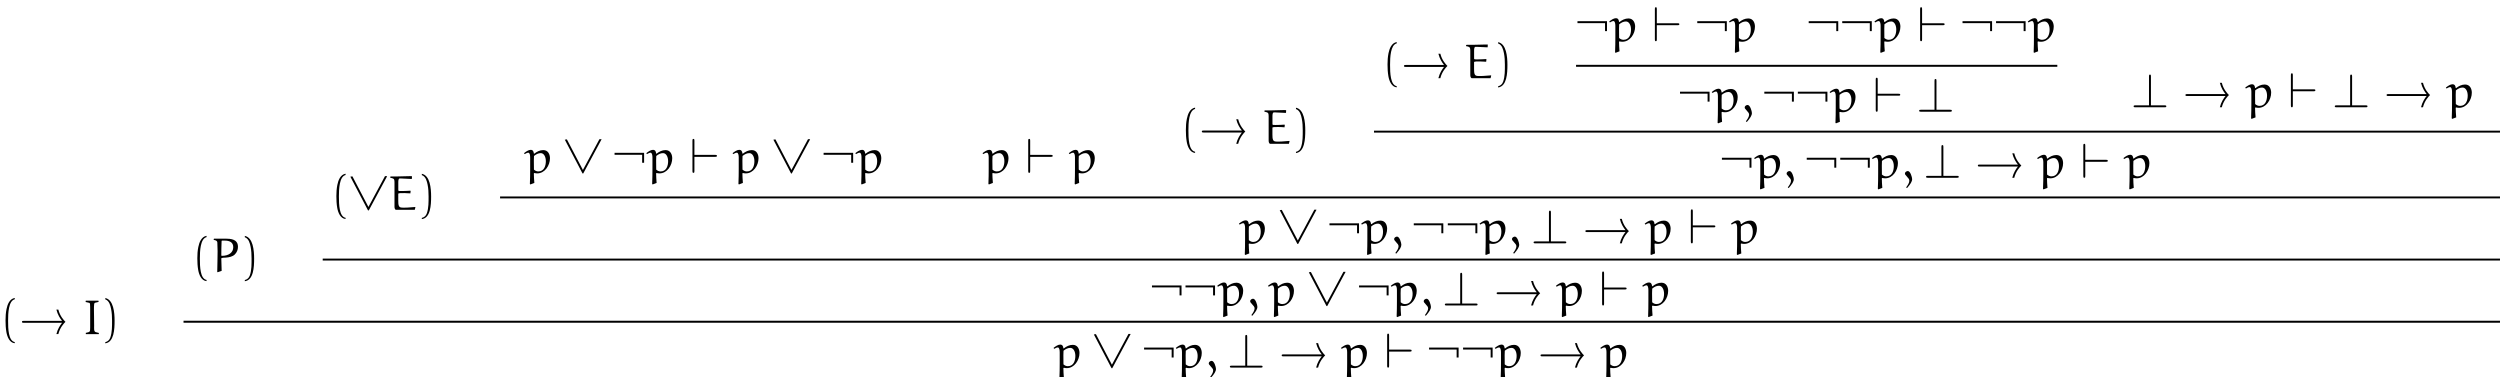 <?xml version="1.0" encoding="UTF-8"?>
<svg xmlns="http://www.w3.org/2000/svg" xmlns:xlink="http://www.w3.org/1999/xlink" width="507.06pt" height="76.46pt" viewBox="0 0 507.06 76.46" version="1.1">
<defs>
<clipPath id="clip1">
  <path d="M 278 26 L 507.059 26 L 507.059 27 L 278 27 Z M 278 26 "/>
</clipPath>
<clipPath id="clip2">
  <path d="M 101 39 L 507.059 39 L 507.059 41 L 101 41 Z M 101 39 "/>
</clipPath>
<clipPath id="clip3">
  <path d="M 65 52 L 507.059 52 L 507.059 53 L 65 53 Z M 65 52 "/>
</clipPath>
<clipPath id="clip4">
  <path d="M 37 65 L 507.059 65 L 507.059 66 L 37 66 Z M 37 65 "/>
</clipPath>
<clipPath id="clip5">
  <path d="M 213 69 L 219 69 L 219 76.461 L 213 76.461 Z M 213 69 "/>
</clipPath>
<clipPath id="clip6">
  <path d="M 238 69 L 244 69 L 244 76.461 L 238 76.461 Z M 238 69 "/>
</clipPath>
<clipPath id="clip7">
  <path d="M 245 73 L 247 73 L 247 76.461 L 245 76.461 Z M 245 73 "/>
</clipPath>
<clipPath id="clip8">
  <path d="M 271 69 L 278 69 L 278 76.461 L 271 76.461 Z M 271 69 "/>
</clipPath>
<clipPath id="clip9">
  <path d="M 303 69 L 309 69 L 309 76.461 L 303 76.461 Z M 303 69 "/>
</clipPath>
<clipPath id="clip10">
  <path d="M 324 69 L 330 69 L 330 76.461 L 324 76.461 Z M 324 69 "/>
</clipPath>
</defs>
<g id="surface1">
<path style=" stroke:none;fill-rule:nonzero;fill:rgb(0%,0%,0%);fill-opacity:1;" d="M 2.992 69.379 C 1.711 69.129 1.641 66.715 1.641 65.039 C 1.641 63.539 1.727 61.016 2.992 60.699 L 2.992 60.43 C 1.957 60.609 1.508 61.738 1.32 62.695 C 1.172 63.438 1.121 64.215 1.121 64.98 C 1.121 65.785 1.164 66.59 1.301 67.383 C 1.469 68.324 1.945 69.527 2.992 69.617 L 2.992 69.379 "/>
<path style=" stroke:none;fill-rule:nonzero;fill:rgb(0%,0%,0%);fill-opacity:1;" d="M 12.582 65.477 C 12.215 65.934 11.688 66.715 11.438 67.762 L 11.836 67.762 C 12.145 66.457 12.98 65.555 13.277 65.277 C 12.961 64.98 12.145 64.086 11.836 62.793 L 11.438 62.793 C 11.688 63.824 12.203 64.613 12.582 65.078 L 4.805 65.078 C 4.625 65.078 4.457 65.078 4.457 65.277 C 4.457 65.477 4.633 65.477 4.805 65.477 L 12.582 65.477 "/>
<path style=" stroke:none;fill-rule:nonzero;fill:rgb(0%,0%,0%);fill-opacity:1;" d="M 20.039 67.77 L 20.055 67.531 C 20.047 67.531 19.621 67.422 19.41 67.363 C 18.992 67.254 19.102 66.508 19.094 66.082 C 19.082 65.477 19.074 64.859 19.074 64.195 C 19.074 63.418 19.016 62.238 19.102 61.652 C 19.113 61.531 19.191 61.422 19.32 61.395 L 19.988 61.242 L 19.988 61.035 L 19.93 60.977 L 17.445 60.977 L 17.375 61.035 L 17.375 61.254 C 18.168 61.434 18.238 61.383 18.258 61.68 C 18.289 62.059 18.289 62.434 18.289 62.824 L 18.289 66.43 C 18.25 67.254 18.379 67.324 17.406 67.512 L 17.406 67.77 L 20.039 67.77 "/>
<path style=" stroke:none;fill-rule:nonzero;fill:rgb(0%,0%,0%);fill-opacity:1;" d="M 21.355 60.715 C 22.16 61.004 22.387 61.938 22.535 62.684 C 22.688 63.449 22.727 64.242 22.727 65.02 C 22.727 66.152 22.746 67.363 22.387 68.426 C 22.188 69.02 21.812 69.281 21.355 69.398 L 21.355 69.637 C 23.133 69.41 23.242 66.758 23.242 65.059 C 23.242 63.398 23.031 60.797 21.355 60.449 L 21.355 60.715 "/>
<path style=" stroke:none;fill-rule:nonzero;fill:rgb(0%,0%,0%);fill-opacity:1;" d="M 41.891 56.777 C 40.609 56.531 40.539 54.117 40.539 52.438 C 40.539 50.938 40.629 48.414 41.891 48.098 L 41.891 47.828 C 40.855 48.008 40.41 49.141 40.223 50.094 C 40.07 50.84 40.023 51.613 40.023 52.379 C 40.023 53.184 40.062 53.988 40.203 54.781 C 40.371 55.727 40.848 56.93 41.891 57.02 L 41.891 56.777 "/>
<path style=" stroke:none;fill-rule:nonzero;fill:rgb(0%,0%,0%);fill-opacity:1;" d="M 45.59 48.801 C 46.504 48.801 47.309 49.102 47.309 50.133 C 47.309 51.238 46.375 51.891 44.996 51.891 C 44.957 51.891 44.887 51.863 44.887 51.773 C 44.887 50.91 44.906 49.785 44.945 48.91 C 44.945 48.863 44.965 48.801 45.035 48.801 Z M 44.957 54.941 C 44.945 53.938 44.887 52.688 44.887 52.438 C 44.887 52.25 45.531 52.27 45.82 52.25 C 46.465 52.199 47.191 52.051 47.629 51.605 C 48.047 51.188 48.266 50.641 48.266 50.055 C 48.266 49 47.598 48.414 45.969 48.414 L 43.414 48.414 L 43.348 48.484 L 43.348 48.664 C 43.723 48.715 44.051 48.801 44.082 49.199 C 44.109 49.785 44.133 50.371 44.133 50.957 C 44.133 52.359 44.082 53.762 44.062 55.152 L 44.133 55.219 L 44.957 54.941 "/>
<path style=" stroke:none;fill-rule:nonzero;fill:rgb(0%,0%,0%);fill-opacity:1;" d="M 49.656 48.117 C 50.461 48.406 50.688 49.34 50.836 50.082 C 50.984 50.848 51.023 51.645 51.023 52.418 C 51.023 53.551 51.047 54.762 50.688 55.824 C 50.488 56.422 50.109 56.68 49.656 56.801 L 49.656 57.039 C 51.434 56.809 51.543 54.156 51.543 52.457 C 51.543 50.801 51.332 48.195 49.656 47.848 L 49.656 48.117 "/>
<path style=" stroke:none;fill-rule:nonzero;fill:rgb(0%,0%,0%);fill-opacity:1;" d="M 70.09 44.18 C 68.809 43.93 68.738 41.516 68.738 39.84 C 68.738 38.34 68.828 35.816 70.09 35.496 L 70.09 35.23 C 69.055 35.41 68.609 36.539 68.422 37.496 C 68.273 38.238 68.223 39.012 68.223 39.777 C 68.223 40.582 68.262 41.387 68.402 42.184 C 68.57 43.125 69.047 44.328 70.09 44.418 L 70.09 44.18 "/>
<path style=" stroke:none;fill-rule:nonzero;fill:rgb(0%,0%,0%);fill-opacity:1;" d="M 78.508 35.766 L 78.469 35.727 L 78.082 35.727 L 74.727 41.973 L 71.477 35.766 L 71.059 35.836 L 74.645 42.68 L 74.797 42.68 L 78.508 35.766 "/>
<path style=" stroke:none;fill-rule:nonzero;fill:rgb(0%,0%,0%);fill-opacity:1;" d="M 83.23 39.223 L 83.289 38.746 L 83.23 38.676 C 82.703 38.715 81.969 38.746 81.441 38.746 C 81.074 38.746 80.785 38.777 80.785 38.605 L 80.785 36.957 C 80.785 36.609 80.828 36.242 81.023 36.203 L 81.422 36.203 C 81.492 36.203 82.812 36.262 83.5 36.301 L 83.539 36.23 L 83.559 35.734 C 83.43 35.727 83.281 35.727 83.102 35.727 C 82.395 35.734 81.391 35.785 80.695 35.785 L 79.227 35.793 L 79.156 35.863 L 79.168 36.062 C 79.633 36.133 79.863 36.254 79.922 36.383 C 80.012 36.582 80.012 36.879 80.012 37.016 L 80.012 41.902 C 80.012 42.172 80.07 42.449 80.27 42.559 L 84.125 42.559 L 84.254 42.035 L 84.203 41.984 C 82.574 42.121 82.344 42.121 81.879 42.121 C 81.273 42.121 81.062 42.062 80.926 41.805 C 80.785 41.559 80.777 41.07 80.777 40.691 L 80.777 39.312 C 80.777 39.133 81.48 39.164 82.059 39.164 C 82.445 39.164 82.844 39.191 83.23 39.223 "/>
<path style=" stroke:none;fill-rule:nonzero;fill:rgb(0%,0%,0%);fill-opacity:1;" d="M 85.555 35.516 C 86.359 35.805 86.586 36.738 86.734 37.484 C 86.887 38.25 86.926 39.043 86.926 39.816 C 86.926 40.949 86.945 42.164 86.586 43.227 C 86.391 43.82 86.012 44.082 85.555 44.199 L 85.555 44.438 C 87.332 44.207 87.441 41.559 87.441 39.859 C 87.441 38.199 87.234 35.598 85.555 35.25 L 85.555 35.516 "/>
<path style=" stroke:none;fill-rule:nonzero;fill:rgb(0%,0%,0%);fill-opacity:1;" d="M 108.379 37.105 C 108.316 36.59 108.289 35.625 108.277 35.168 L 108.379 35.09 C 108.566 35.141 108.766 35.168 108.965 35.168 C 110.504 35.168 111.547 33.559 111.547 32.098 C 111.547 31.355 111.199 30.441 110.184 30.441 C 109.5 30.441 108.895 30.75 108.355 31.176 L 108.277 31.137 C 108.238 30.699 108.078 30.391 107.633 30.391 C 107.195 30.391 106.68 30.75 106.281 31.066 L 106.422 31.254 C 106.656 31.117 106.938 30.969 107.145 30.969 C 107.445 30.969 107.531 31.484 107.531 31.93 L 107.531 34.125 C 107.531 34.691 107.523 36.73 107.473 37.305 L 107.57 37.414 Z M 108.297 34.402 C 108.297 34.395 108.277 33.371 108.277 32.559 C 108.277 32.449 108.309 31.691 108.309 31.633 C 108.773 31.266 109.18 31.059 109.688 31.059 C 110.324 31.059 110.711 31.82 110.711 32.688 C 110.711 33.629 110.371 34.773 109.172 34.773 C 108.844 34.773 108.535 34.621 108.297 34.402 "/>
<path style=" stroke:none;fill-rule:nonzero;fill:rgb(0%,0%,0%);fill-opacity:1;" d="M 122.008 28.266 L 121.969 28.227 L 121.582 28.227 L 118.227 34.473 L 114.977 28.266 L 114.559 28.336 L 118.145 35.18 L 118.297 35.18 L 122.008 28.266 "/>
<path style=" stroke:none;fill-rule:nonzero;fill:rgb(0%,0%,0%);fill-opacity:1;" d="M 130.641 30.996 L 124.648 30.996 L 124.648 31.395 L 130.242 31.395 L 130.242 33.012 L 130.641 33.012 L 130.641 30.996 "/>
<path style=" stroke:none;fill-rule:nonzero;fill:rgb(0%,0%,0%);fill-opacity:1;" d="M 133.176 37.105 C 133.117 36.59 133.09 35.625 133.078 35.168 L 133.176 35.09 C 133.367 35.141 133.562 35.168 133.762 35.168 C 135.305 35.168 136.344 33.559 136.344 32.098 C 136.344 31.355 135.996 30.441 134.984 30.441 C 134.301 30.441 133.695 30.75 133.156 31.176 L 133.078 31.137 C 133.039 30.699 132.879 30.391 132.43 30.391 C 131.996 30.391 131.477 30.75 131.082 31.066 L 131.219 31.254 C 131.457 31.117 131.734 30.969 131.945 30.969 C 132.242 30.969 132.332 31.484 132.332 31.93 L 132.332 34.125 C 132.332 34.691 132.32 36.73 132.273 37.305 L 132.371 37.414 Z M 133.098 34.402 C 133.098 34.395 133.078 33.371 133.078 32.559 C 133.078 32.449 133.109 31.691 133.109 31.633 C 133.574 31.266 133.98 31.059 134.488 31.059 C 135.121 31.059 135.512 31.82 135.512 32.688 C 135.512 33.629 135.172 34.773 133.973 34.773 C 133.645 34.773 133.336 34.621 133.098 34.402 "/>
<path style=" stroke:none;fill-rule:nonzero;fill:rgb(0%,0%,0%);fill-opacity:1;" d="M 145.066 31.812 C 145.234 31.812 145.414 31.812 145.414 31.613 C 145.414 31.414 145.234 31.414 145.066 31.414 L 140.844 31.414 L 140.844 28.523 C 140.844 28.344 140.844 28.168 140.645 28.168 C 140.445 28.168 140.445 28.375 140.445 28.523 L 140.445 34.703 C 140.445 34.852 140.445 35.059 140.645 35.059 C 140.844 35.059 140.844 34.883 140.844 34.703 L 140.844 31.812 L 145.066 31.812 "/>
<path style=" stroke:none;fill-rule:nonzero;fill:rgb(0%,0%,0%);fill-opacity:1;" d="M 150.676 37.105 C 150.617 36.59 150.59 35.625 150.578 35.168 L 150.676 35.09 C 150.867 35.141 151.062 35.168 151.262 35.168 C 152.805 35.168 153.844 33.559 153.844 32.098 C 153.844 31.355 153.496 30.441 152.484 30.441 C 151.801 30.441 151.195 30.75 150.656 31.176 L 150.578 31.137 C 150.539 30.699 150.379 30.391 149.93 30.391 C 149.496 30.391 148.977 30.75 148.582 31.066 L 148.719 31.254 C 148.957 31.117 149.234 30.969 149.445 30.969 C 149.742 30.969 149.832 31.484 149.832 31.93 L 149.832 34.125 C 149.832 34.691 149.82 36.73 149.773 37.305 L 149.871 37.414 Z M 150.598 34.402 C 150.598 34.395 150.578 33.371 150.578 32.559 C 150.578 32.449 150.609 31.691 150.609 31.633 C 151.074 31.266 151.48 31.059 151.988 31.059 C 152.621 31.059 153.012 31.82 153.012 32.688 C 153.012 33.629 152.672 34.773 151.473 34.773 C 151.145 34.773 150.836 34.621 150.598 34.402 "/>
<path style=" stroke:none;fill-rule:nonzero;fill:rgb(0%,0%,0%);fill-opacity:1;" d="M 164.309 28.266 L 164.27 28.227 L 163.883 28.227 L 160.523 34.473 L 157.277 28.266 L 156.859 28.336 L 160.445 35.18 L 160.594 35.18 L 164.309 28.266 "/>
<path style=" stroke:none;fill-rule:nonzero;fill:rgb(0%,0%,0%);fill-opacity:1;" d="M 173.039 30.996 L 167.047 30.996 L 167.047 31.395 L 172.641 31.395 L 172.641 33.012 L 173.039 33.012 L 173.039 30.996 "/>
<path style=" stroke:none;fill-rule:nonzero;fill:rgb(0%,0%,0%);fill-opacity:1;" d="M 175.578 37.105 C 175.516 36.59 175.488 35.625 175.477 35.168 L 175.578 35.09 C 175.766 35.141 175.965 35.168 176.164 35.168 C 177.703 35.168 178.746 33.559 178.746 32.098 C 178.746 31.355 178.398 30.441 177.383 30.441 C 176.699 30.441 176.094 30.75 175.555 31.176 L 175.477 31.137 C 175.438 30.699 175.277 30.391 174.832 30.391 C 174.395 30.391 173.879 30.75 173.48 31.066 L 173.621 31.254 C 173.859 31.117 174.137 30.969 174.344 30.969 C 174.645 30.969 174.734 31.484 174.734 31.93 L 174.734 34.125 C 174.734 34.691 174.723 36.73 174.672 37.305 L 174.773 37.414 Z M 175.496 34.402 C 175.496 34.395 175.477 33.371 175.477 32.559 C 175.477 32.449 175.508 31.691 175.508 31.633 C 175.973 31.266 176.383 31.059 176.887 31.059 C 177.523 31.059 177.91 31.82 177.91 32.688 C 177.91 33.629 177.574 34.773 176.371 34.773 C 176.043 34.773 175.734 34.621 175.496 34.402 "/>
<path style=" stroke:none;fill-rule:nonzero;fill:rgb(0%,0%,0%);fill-opacity:1;" d="M 201.379 37.105 C 201.316 36.59 201.289 35.625 201.277 35.168 L 201.379 35.09 C 201.566 35.141 201.766 35.168 201.965 35.168 C 203.504 35.168 204.547 33.559 204.547 32.098 C 204.547 31.355 204.199 30.441 203.184 30.441 C 202.5 30.441 201.895 30.75 201.355 31.176 L 201.277 31.137 C 201.238 30.699 201.078 30.391 200.633 30.391 C 200.195 30.391 199.68 30.75 199.281 31.066 L 199.422 31.254 C 199.656 31.117 199.938 30.969 200.145 30.969 C 200.445 30.969 200.531 31.484 200.531 31.93 L 200.531 34.125 C 200.531 34.691 200.523 36.73 200.473 37.305 L 200.57 37.414 Z M 201.297 34.402 C 201.297 34.395 201.277 33.371 201.277 32.559 C 201.277 32.449 201.309 31.691 201.309 31.633 C 201.773 31.266 202.18 31.059 202.688 31.059 C 203.324 31.059 203.711 31.82 203.711 32.688 C 203.711 33.629 203.371 34.773 202.172 34.773 C 201.844 34.773 201.535 34.621 201.297 34.402 "/>
<path style=" stroke:none;fill-rule:nonzero;fill:rgb(0%,0%,0%);fill-opacity:1;" d="M 213.164 31.812 C 213.336 31.812 213.512 31.812 213.512 31.613 C 213.512 31.414 213.336 31.414 213.164 31.414 L 208.945 31.414 L 208.945 28.523 C 208.945 28.344 208.945 28.168 208.746 28.168 C 208.547 28.168 208.547 28.375 208.547 28.523 L 208.547 34.703 C 208.547 34.852 208.547 35.059 208.746 35.059 C 208.945 35.059 208.945 34.883 208.945 34.703 L 208.945 31.812 L 213.164 31.812 "/>
<path style=" stroke:none;fill-rule:nonzero;fill:rgb(0%,0%,0%);fill-opacity:1;" d="M 218.879 37.105 C 218.816 36.59 218.789 35.625 218.777 35.168 L 218.879 35.09 C 219.066 35.141 219.266 35.168 219.465 35.168 C 221.004 35.168 222.047 33.559 222.047 32.098 C 222.047 31.355 221.699 30.441 220.684 30.441 C 220 30.441 219.395 30.75 218.855 31.176 L 218.777 31.137 C 218.738 30.699 218.578 30.391 218.133 30.391 C 217.695 30.391 217.18 30.75 216.781 31.066 L 216.922 31.254 C 217.156 31.117 217.438 30.969 217.645 30.969 C 217.945 30.969 218.031 31.484 218.031 31.93 L 218.031 34.125 C 218.031 34.691 218.023 36.73 217.973 37.305 L 218.07 37.414 Z M 218.797 34.402 C 218.797 34.395 218.777 33.371 218.777 32.559 C 218.777 32.449 218.809 31.691 218.809 31.633 C 219.273 31.266 219.68 31.059 220.188 31.059 C 220.824 31.059 221.211 31.82 221.211 32.688 C 221.211 33.629 220.871 34.773 219.672 34.773 C 219.344 34.773 219.035 34.621 218.797 34.402 "/>
<path style=" stroke:none;fill-rule:nonzero;fill:rgb(0%,0%,0%);fill-opacity:1;" d="M 242.391 30.777 C 241.109 30.531 241.039 28.117 241.039 26.438 C 241.039 24.938 241.129 22.414 242.391 22.098 L 242.391 21.828 C 241.355 22.008 240.91 23.141 240.723 24.094 C 240.57 24.84 240.523 25.613 240.523 26.379 C 240.523 27.184 240.562 27.988 240.703 28.781 C 240.871 29.727 241.348 30.93 242.391 31.02 L 242.391 30.777 "/>
<path style=" stroke:none;fill-rule:nonzero;fill:rgb(0%,0%,0%);fill-opacity:1;" d="M 251.883 26.875 C 251.516 27.332 250.988 28.117 250.738 29.16 L 251.137 29.16 C 251.445 27.859 252.281 26.957 252.578 26.676 C 252.258 26.379 251.445 25.484 251.137 24.191 L 250.738 24.191 C 250.988 25.227 251.504 26.012 251.883 26.477 L 244.105 26.477 C 243.926 26.477 243.758 26.477 243.758 26.676 C 243.758 26.875 243.934 26.875 244.105 26.875 L 251.883 26.875 "/>
<path style=" stroke:none;fill-rule:nonzero;fill:rgb(0%,0%,0%);fill-opacity:1;" d="M 260.531 25.824 L 260.59 25.348 L 260.531 25.277 C 260.004 25.316 259.27 25.348 258.742 25.348 C 258.371 25.348 258.086 25.375 258.086 25.207 L 258.086 23.559 C 258.086 23.211 258.129 22.844 258.324 22.801 L 258.723 22.801 C 258.789 22.801 260.113 22.863 260.797 22.902 L 260.84 22.832 L 260.859 22.336 C 260.727 22.324 260.578 22.324 260.398 22.324 C 259.695 22.336 258.691 22.387 257.996 22.387 L 256.527 22.395 L 256.457 22.465 L 256.469 22.664 C 256.934 22.734 257.164 22.852 257.223 22.98 C 257.312 23.18 257.312 23.477 257.312 23.617 L 257.312 28.504 C 257.312 28.773 257.371 29.051 257.57 29.16 L 261.422 29.16 L 261.555 28.633 L 261.504 28.582 C 259.871 28.723 259.645 28.723 259.18 28.723 C 258.574 28.723 258.363 28.664 258.227 28.406 C 258.086 28.156 258.078 27.668 258.078 27.293 L 258.078 25.91 C 258.078 25.734 258.781 25.762 259.359 25.762 C 259.746 25.762 260.141 25.793 260.531 25.824 "/>
<path style=" stroke:none;fill-rule:nonzero;fill:rgb(0%,0%,0%);fill-opacity:1;" d="M 262.855 22.117 C 263.66 22.406 263.887 23.34 264.035 24.082 C 264.188 24.848 264.227 25.645 264.227 26.418 C 264.227 27.551 264.246 28.762 263.887 29.824 C 263.688 30.422 263.312 30.68 262.855 30.801 L 262.855 31.039 C 264.633 30.809 264.742 28.156 264.742 26.457 C 264.742 24.801 264.531 22.195 262.855 21.848 L 262.855 22.117 "/>
<path style=" stroke:none;fill-rule:nonzero;fill:rgb(0%,0%,0%);fill-opacity:1;" d="M 283.289 17.48 C 282.008 17.23 281.938 14.816 281.938 13.137 C 281.938 11.637 282.027 9.113 283.289 8.797 L 283.289 8.527 C 282.258 8.707 281.809 9.84 281.621 10.793 C 281.473 11.539 281.422 12.312 281.422 13.078 C 281.422 13.883 281.465 14.688 281.602 15.48 C 281.77 16.426 282.246 17.629 283.289 17.719 L 283.289 17.48 "/>
<path style=" stroke:none;fill-rule:nonzero;fill:rgb(0%,0%,0%);fill-opacity:1;" d="M 292.883 13.574 C 292.516 14.031 291.988 14.816 291.738 15.859 L 292.137 15.859 C 292.445 14.559 293.281 13.656 293.578 13.379 C 293.258 13.078 292.445 12.184 292.137 10.895 L 291.738 10.895 C 291.988 11.926 292.504 12.711 292.883 13.176 L 285.105 13.176 C 284.926 13.176 284.758 13.176 284.758 13.379 C 284.758 13.574 284.934 13.574 285.105 13.574 L 292.883 13.574 "/>
<path style=" stroke:none;fill-rule:nonzero;fill:rgb(0%,0%,0%);fill-opacity:1;" d="M 301.43 12.523 L 301.488 12.047 L 301.43 11.977 C 300.902 12.016 300.168 12.047 299.641 12.047 C 299.273 12.047 298.984 12.074 298.984 11.906 L 298.984 10.258 C 298.984 9.91 299.027 9.543 299.227 9.504 L 299.621 9.504 C 299.691 9.504 301.012 9.562 301.699 9.602 L 301.738 9.531 L 301.758 9.035 C 301.629 9.027 301.48 9.027 301.301 9.027 C 300.594 9.035 299.594 9.086 298.898 9.086 L 297.426 9.094 L 297.355 9.164 L 297.367 9.363 C 297.836 9.434 298.062 9.551 298.121 9.684 C 298.211 9.879 298.211 10.176 298.211 10.316 L 298.211 15.203 C 298.211 15.473 298.27 15.75 298.469 15.859 L 302.324 15.859 L 302.453 15.332 L 302.402 15.285 C 300.773 15.422 300.547 15.422 300.078 15.422 C 299.473 15.422 299.266 15.363 299.125 15.105 C 298.984 14.855 298.977 14.371 298.977 13.992 L 298.977 12.613 C 298.977 12.434 299.68 12.465 300.258 12.465 C 300.645 12.465 301.043 12.492 301.43 12.523 "/>
<path style=" stroke:none;fill-rule:nonzero;fill:rgb(0%,0%,0%);fill-opacity:1;" d="M 303.855 8.816 C 304.66 9.105 304.887 10.039 305.035 10.785 C 305.188 11.551 305.227 12.344 305.227 13.117 C 305.227 14.25 305.246 15.465 304.887 16.527 C 304.688 17.121 304.312 17.379 303.855 17.5 L 303.855 17.738 C 305.633 17.508 305.742 14.855 305.742 13.16 C 305.742 11.5 305.531 8.895 303.855 8.551 L 303.855 8.816 "/>
<path style=" stroke:none;fill-rule:nonzero;fill:rgb(0%,0%,0%);fill-opacity:1;" d="M 325.938 4.297 L 319.949 4.297 L 319.949 4.695 L 325.539 4.695 L 325.539 6.312 L 325.938 6.312 L 325.938 4.297 "/>
<path style=" stroke:none;fill-rule:nonzero;fill:rgb(0%,0%,0%);fill-opacity:1;" d="M 328.477 10.406 C 328.418 9.891 328.387 8.926 328.379 8.469 L 328.477 8.391 C 328.664 8.441 328.863 8.469 329.062 8.469 C 330.602 8.469 331.645 6.859 331.645 5.398 C 331.645 4.656 331.297 3.742 330.285 3.742 C 329.602 3.742 328.992 4.051 328.457 4.477 L 328.379 4.438 C 328.34 4 328.18 3.691 327.73 3.691 C 327.297 3.691 326.777 4.051 326.383 4.367 L 326.52 4.555 C 326.758 4.418 327.035 4.27 327.246 4.27 C 327.543 4.27 327.633 4.785 327.633 5.23 L 327.633 7.426 C 327.633 7.992 327.621 10.027 327.574 10.605 L 327.672 10.715 Z M 328.398 7.703 C 328.398 7.695 328.379 6.672 328.379 5.855 C 328.379 5.746 328.406 4.992 328.406 4.934 C 328.871 4.566 329.281 4.355 329.789 4.355 C 330.422 4.355 330.812 5.121 330.812 5.988 C 330.812 6.93 330.473 8.074 329.273 8.074 C 328.945 8.074 328.637 7.922 328.398 7.703 "/>
<path style=" stroke:none;fill-rule:nonzero;fill:rgb(0%,0%,0%);fill-opacity:1;" d="M 340.266 5.113 C 340.434 5.113 340.613 5.113 340.613 4.914 C 340.613 4.715 340.434 4.715 340.266 4.715 L 336.043 4.715 L 336.043 1.824 C 336.043 1.645 336.043 1.465 335.844 1.465 C 335.648 1.465 335.648 1.676 335.648 1.824 L 335.648 8.004 C 335.648 8.152 335.648 8.359 335.844 8.359 C 336.043 8.359 336.043 8.184 336.043 8.004 L 336.043 5.113 L 340.266 5.113 "/>
<path style=" stroke:none;fill-rule:nonzero;fill:rgb(0%,0%,0%);fill-opacity:1;" d="M 350.238 4.297 L 344.246 4.297 L 344.246 4.695 L 349.84 4.695 L 349.84 6.312 L 350.238 6.312 L 350.238 4.297 "/>
<path style=" stroke:none;fill-rule:nonzero;fill:rgb(0%,0%,0%);fill-opacity:1;" d="M 352.777 10.406 C 352.719 9.891 352.688 8.926 352.68 8.469 L 352.777 8.391 C 352.965 8.441 353.164 8.469 353.363 8.469 C 354.902 8.469 355.945 6.859 355.945 5.398 C 355.945 4.656 355.598 3.742 354.586 3.742 C 353.898 3.742 353.293 4.051 352.758 4.477 L 352.68 4.438 C 352.637 4 352.477 3.691 352.031 3.691 C 351.594 3.691 351.078 4.051 350.68 4.367 L 350.82 4.555 C 351.059 4.418 351.336 4.27 351.547 4.27 C 351.844 4.27 351.934 4.785 351.934 5.23 L 351.934 7.426 C 351.934 7.992 351.922 10.027 351.871 10.605 L 351.973 10.715 Z M 352.695 7.703 C 352.695 7.695 352.68 6.672 352.68 5.855 C 352.68 5.746 352.707 4.992 352.707 4.934 C 353.172 4.566 353.582 4.355 354.09 4.355 C 354.723 4.355 355.109 5.121 355.109 5.988 C 355.109 6.93 354.773 8.074 353.57 8.074 C 353.242 8.074 352.938 7.922 352.695 7.703 "/>
<path style=" stroke:none;fill-rule:nonzero;fill:rgb(0%,0%,0%);fill-opacity:1;" d="M 372.84 4.297 L 366.848 4.297 L 366.848 4.695 L 372.441 4.695 L 372.441 6.312 L 372.84 6.312 L 372.84 4.297 "/>
<path style=" stroke:none;fill-rule:nonzero;fill:rgb(0%,0%,0%);fill-opacity:1;" d="M 379.641 4.297 L 373.648 4.297 L 373.648 4.695 L 379.242 4.695 L 379.242 6.312 L 379.641 6.312 L 379.641 4.297 "/>
<path style=" stroke:none;fill-rule:nonzero;fill:rgb(0%,0%,0%);fill-opacity:1;" d="M 382.277 10.406 C 382.219 9.891 382.188 8.926 382.18 8.469 L 382.277 8.391 C 382.465 8.441 382.664 8.469 382.863 8.469 C 384.402 8.469 385.445 6.859 385.445 5.398 C 385.445 4.656 385.098 3.742 384.086 3.742 C 383.398 3.742 382.793 4.051 382.258 4.477 L 382.18 4.438 C 382.137 4 381.977 3.691 381.531 3.691 C 381.094 3.691 380.578 4.051 380.18 4.367 L 380.32 4.555 C 380.559 4.418 380.836 4.27 381.047 4.27 C 381.344 4.27 381.434 4.785 381.434 5.23 L 381.434 7.426 C 381.434 7.992 381.422 10.027 381.371 10.605 L 381.473 10.715 Z M 382.195 7.703 C 382.195 7.695 382.18 6.672 382.18 5.855 C 382.18 5.746 382.207 4.992 382.207 4.934 C 382.672 4.566 383.082 4.355 383.59 4.355 C 384.223 4.355 384.609 5.121 384.609 5.988 C 384.609 6.93 384.273 8.074 383.07 8.074 C 382.742 8.074 382.438 7.922 382.195 7.703 "/>
<path style=" stroke:none;fill-rule:nonzero;fill:rgb(0%,0%,0%);fill-opacity:1;" d="M 394.066 5.113 C 394.234 5.113 394.414 5.113 394.414 4.914 C 394.414 4.715 394.234 4.715 394.066 4.715 L 389.844 4.715 L 389.844 1.824 C 389.844 1.645 389.844 1.465 389.645 1.465 C 389.445 1.465 389.445 1.676 389.445 1.824 L 389.445 8.004 C 389.445 8.152 389.445 8.359 389.645 8.359 C 389.844 8.359 389.844 8.184 389.844 8.004 L 389.844 5.113 L 394.066 5.113 "/>
<path style=" stroke:none;fill-rule:nonzero;fill:rgb(0%,0%,0%);fill-opacity:1;" d="M 404.039 4.297 L 398.047 4.297 L 398.047 4.695 L 403.641 4.695 L 403.641 6.312 L 404.039 6.312 L 404.039 4.297 "/>
<path style=" stroke:none;fill-rule:nonzero;fill:rgb(0%,0%,0%);fill-opacity:1;" d="M 410.84 4.297 L 404.848 4.297 L 404.848 4.695 L 410.441 4.695 L 410.441 6.312 L 410.84 6.312 L 410.84 4.297 "/>
<path style=" stroke:none;fill-rule:nonzero;fill:rgb(0%,0%,0%);fill-opacity:1;" d="M 413.379 10.406 C 413.316 9.891 413.289 8.926 413.277 8.469 L 413.379 8.391 C 413.566 8.441 413.766 8.469 413.965 8.469 C 415.504 8.469 416.547 6.859 416.547 5.398 C 416.547 4.656 416.199 3.742 415.184 3.742 C 414.5 3.742 413.895 4.051 413.355 4.477 L 413.277 4.438 C 413.238 4 413.078 3.691 412.633 3.691 C 412.195 3.691 411.68 4.051 411.281 4.367 L 411.422 4.555 C 411.656 4.418 411.938 4.27 412.145 4.27 C 412.445 4.27 412.531 4.785 412.531 5.23 L 412.531 7.426 C 412.531 7.992 412.523 10.027 412.473 10.605 L 412.57 10.715 Z M 413.297 7.703 C 413.297 7.695 413.277 6.672 413.277 5.855 C 413.277 5.746 413.309 4.992 413.309 4.934 C 413.773 4.566 414.18 4.355 414.688 4.355 C 415.324 4.355 415.711 5.121 415.711 5.988 C 415.711 6.93 415.371 8.074 414.172 8.074 C 413.844 8.074 413.535 7.922 413.297 7.703 "/>
<path style="fill:none;stroke-width:3.98;stroke-linecap:butt;stroke-linejoin:miter;stroke:rgb(0%,0%,0%);stroke-opacity:1;stroke-miterlimit:10;" d="M 3196.602 631.123 L 4172.734 631.123 " transform="matrix(0.1,0,0,-0.1,0,76.46)"/>
<path style=" stroke:none;fill-rule:nonzero;fill:rgb(0%,0%,0%);fill-opacity:1;" d="M 346.738 18.598 L 340.746 18.598 L 340.746 18.996 L 346.34 18.996 L 346.34 20.613 L 346.738 20.613 L 346.738 18.598 "/>
<path style=" stroke:none;fill-rule:nonzero;fill:rgb(0%,0%,0%);fill-opacity:1;" d="M 349.277 24.707 C 349.219 24.191 349.188 23.227 349.18 22.77 L 349.277 22.691 C 349.465 22.738 349.664 22.77 349.863 22.77 C 351.402 22.77 352.445 21.16 352.445 19.699 C 352.445 18.957 352.098 18.043 351.086 18.043 C 350.398 18.043 349.793 18.348 349.258 18.777 L 349.18 18.738 C 349.137 18.301 348.977 17.992 348.531 17.992 C 348.094 17.992 347.578 18.348 347.18 18.668 L 347.32 18.855 C 347.559 18.715 347.836 18.566 348.047 18.566 C 348.344 18.566 348.434 19.082 348.434 19.531 L 348.434 21.727 C 348.434 22.293 348.422 24.328 348.371 24.906 L 348.473 25.016 Z M 349.195 22.004 C 349.195 21.996 349.18 20.973 349.18 20.156 C 349.18 20.047 349.207 19.293 349.207 19.234 C 349.672 18.863 350.082 18.656 350.59 18.656 C 351.223 18.656 351.609 19.422 351.609 20.285 C 351.609 21.23 351.273 22.371 350.07 22.371 C 349.742 22.371 349.438 22.223 349.195 22.004 "/>
<path style=" stroke:none;fill-rule:nonzero;fill:rgb(0%,0%,0%);fill-opacity:1;" d="M 354.293 24.746 C 354.996 23.934 355.328 23.426 355.328 22.93 C 355.328 22.582 354.977 21.289 354.453 21.289 C 354.203 21.289 353.867 21.508 353.867 21.766 C 353.867 21.863 353.895 21.973 353.934 22.023 L 354.629 22.848 C 354.719 22.957 354.758 23.129 354.758 23.266 C 354.758 23.664 354.453 24.152 354.105 24.605 L 354.293 24.746 "/>
<path style=" stroke:none;fill-rule:nonzero;fill:rgb(0%,0%,0%);fill-opacity:1;" d="M 363.84 18.598 L 357.848 18.598 L 357.848 18.996 L 363.441 18.996 L 363.441 20.613 L 363.84 20.613 L 363.84 18.598 "/>
<path style=" stroke:none;fill-rule:nonzero;fill:rgb(0%,0%,0%);fill-opacity:1;" d="M 370.641 18.598 L 364.648 18.598 L 364.648 18.996 L 370.242 18.996 L 370.242 20.613 L 370.641 20.613 L 370.641 18.598 "/>
<path style=" stroke:none;fill-rule:nonzero;fill:rgb(0%,0%,0%);fill-opacity:1;" d="M 373.176 24.707 C 373.117 24.191 373.09 23.227 373.078 22.77 L 373.176 22.691 C 373.367 22.738 373.562 22.77 373.762 22.77 C 375.305 22.77 376.344 21.16 376.344 19.699 C 376.344 18.957 375.996 18.043 374.984 18.043 C 374.301 18.043 373.695 18.348 373.156 18.777 L 373.078 18.738 C 373.039 18.301 372.879 17.992 372.43 17.992 C 371.996 17.992 371.477 18.348 371.082 18.668 L 371.219 18.855 C 371.457 18.715 371.734 18.566 371.945 18.566 C 372.242 18.566 372.332 19.082 372.332 19.531 L 372.332 21.727 C 372.332 22.293 372.32 24.328 372.273 24.906 L 372.371 25.016 Z M 373.098 22.004 C 373.098 21.996 373.078 20.973 373.078 20.156 C 373.078 20.047 373.109 19.293 373.109 19.234 C 373.574 18.863 373.98 18.656 374.488 18.656 C 375.121 18.656 375.512 19.422 375.512 20.285 C 375.512 21.23 375.172 22.371 373.973 22.371 C 373.645 22.371 373.336 22.223 373.098 22.004 "/>
<path style=" stroke:none;fill-rule:nonzero;fill:rgb(0%,0%,0%);fill-opacity:1;" d="M 385.066 19.41 C 385.234 19.41 385.414 19.41 385.414 19.215 C 385.414 19.016 385.234 19.016 385.066 19.016 L 380.844 19.016 L 380.844 16.125 C 380.844 15.945 380.844 15.766 380.645 15.766 C 380.445 15.766 380.445 15.973 380.445 16.125 L 380.445 22.301 C 380.445 22.449 380.445 22.66 380.645 22.66 C 380.844 22.66 380.844 22.48 380.844 22.301 L 380.844 19.41 L 385.066 19.41 "/>
<path style=" stroke:none;fill-rule:nonzero;fill:rgb(0%,0%,0%);fill-opacity:1;" d="M 392.762 16.383 C 392.762 16.203 392.762 16.023 392.562 16.023 C 392.367 16.023 392.367 16.234 392.367 16.383 L 392.367 22.262 L 389.605 22.262 C 389.453 22.262 389.246 22.262 389.246 22.461 C 389.246 22.66 389.453 22.66 389.605 22.66 L 395.535 22.66 C 395.703 22.66 395.883 22.66 395.883 22.461 C 395.883 22.262 395.703 22.262 395.535 22.262 L 392.762 22.262 L 392.762 16.383 "/>
<path style=" stroke:none;fill-rule:nonzero;fill:rgb(0%,0%,0%);fill-opacity:1;" d="M 436.262 15.48 C 436.262 15.305 436.262 15.125 436.062 15.125 C 435.867 15.125 435.867 15.332 435.867 15.48 L 435.867 21.363 L 433.105 21.363 C 432.953 21.363 432.746 21.363 432.746 21.562 C 432.746 21.762 432.953 21.762 433.105 21.762 L 439.035 21.762 C 439.203 21.762 439.383 21.762 439.383 21.562 C 439.383 21.363 439.203 21.363 439.035 21.363 L 436.262 21.363 L 436.262 15.48 "/>
<path style=" stroke:none;fill-rule:nonzero;fill:rgb(0%,0%,0%);fill-opacity:1;" d="M 451.383 19.477 C 451.016 19.934 450.488 20.715 450.238 21.762 L 450.637 21.762 C 450.945 20.457 451.781 19.555 452.078 19.277 C 451.758 18.98 450.945 18.086 450.637 16.793 L 450.238 16.793 C 450.488 17.824 451.004 18.613 451.383 19.078 L 443.605 19.078 C 443.426 19.078 443.258 19.078 443.258 19.277 C 443.258 19.477 443.434 19.477 443.605 19.477 L 451.383 19.477 "/>
<path style=" stroke:none;fill-rule:nonzero;fill:rgb(0%,0%,0%);fill-opacity:1;" d="M 457.477 23.809 C 457.418 23.289 457.387 22.324 457.379 21.871 L 457.477 21.789 C 457.664 21.84 457.863 21.871 458.062 21.871 C 459.602 21.871 460.645 20.262 460.645 18.801 C 460.645 18.055 460.297 17.141 459.285 17.141 C 458.602 17.141 457.992 17.449 457.457 17.875 L 457.379 17.836 C 457.34 17.398 457.18 17.09 456.73 17.09 C 456.297 17.09 455.777 17.449 455.383 17.766 L 455.52 17.957 C 455.758 17.816 456.035 17.668 456.246 17.668 C 456.543 17.668 456.633 18.184 456.633 18.629 L 456.633 20.824 C 456.633 21.395 456.621 23.43 456.574 24.004 L 456.672 24.113 Z M 457.398 21.105 C 457.398 21.094 457.379 20.07 457.379 19.258 C 457.379 19.148 457.406 18.395 457.406 18.332 C 457.871 17.965 458.281 17.758 458.789 17.758 C 459.422 17.758 459.812 18.52 459.812 19.387 C 459.812 20.332 459.473 21.473 458.273 21.473 C 457.945 21.473 457.637 21.324 457.398 21.105 "/>
<path style=" stroke:none;fill-rule:nonzero;fill:rgb(0%,0%,0%);fill-opacity:1;" d="M 469.266 18.512 C 469.434 18.512 469.613 18.512 469.613 18.312 C 469.613 18.113 469.434 18.113 469.266 18.113 L 465.043 18.113 L 465.043 15.223 C 465.043 15.043 465.043 14.867 464.844 14.867 C 464.648 14.867 464.648 15.074 464.648 15.223 L 464.648 21.402 C 464.648 21.551 464.648 21.762 464.844 21.762 C 465.043 21.762 465.043 21.582 465.043 21.402 L 465.043 18.512 L 469.266 18.512 "/>
<path style=" stroke:none;fill-rule:nonzero;fill:rgb(0%,0%,0%);fill-opacity:1;" d="M 477.062 15.48 C 477.062 15.305 477.062 15.125 476.863 15.125 C 476.664 15.125 476.664 15.332 476.664 15.48 L 476.664 21.363 L 473.906 21.363 C 473.754 21.363 473.547 21.363 473.547 21.562 C 473.547 21.762 473.754 21.762 473.906 21.762 L 479.836 21.762 C 480.004 21.762 480.184 21.762 480.184 21.562 C 480.184 21.363 480.004 21.363 479.836 21.363 L 477.062 21.363 L 477.062 15.48 "/>
<path style=" stroke:none;fill-rule:nonzero;fill:rgb(0%,0%,0%);fill-opacity:1;" d="M 492.184 19.477 C 491.812 19.934 491.289 20.715 491.039 21.762 L 491.438 21.762 C 491.746 20.457 492.578 19.555 492.879 19.277 C 492.559 18.98 491.746 18.086 491.438 16.793 L 491.039 16.793 C 491.289 17.824 491.805 18.613 492.184 19.078 L 484.406 19.078 C 484.227 19.078 484.055 19.078 484.055 19.277 C 484.055 19.477 484.234 19.477 484.406 19.477 L 492.184 19.477 "/>
<path style=" stroke:none;fill-rule:nonzero;fill:rgb(0%,0%,0%);fill-opacity:1;" d="M 498.176 23.809 C 498.117 23.289 498.09 22.324 498.078 21.871 L 498.176 21.789 C 498.367 21.84 498.562 21.871 498.762 21.871 C 500.305 21.871 501.344 20.262 501.344 18.801 C 501.344 18.055 500.996 17.141 499.984 17.141 C 499.301 17.141 498.695 17.449 498.156 17.875 L 498.078 17.836 C 498.039 17.398 497.879 17.09 497.43 17.09 C 496.996 17.09 496.477 17.449 496.082 17.766 L 496.219 17.957 C 496.457 17.816 496.734 17.668 496.945 17.668 C 497.242 17.668 497.332 18.184 497.332 18.629 L 497.332 20.824 C 497.332 21.395 497.32 23.43 497.273 24.004 L 497.371 24.113 Z M 498.098 21.105 C 498.098 21.094 498.078 20.07 498.078 19.258 C 498.078 19.148 498.109 18.395 498.109 18.332 C 498.574 17.965 498.98 17.758 499.488 17.758 C 500.121 17.758 500.512 18.52 500.512 19.387 C 500.512 20.332 500.172 21.473 498.973 21.473 C 498.645 21.473 498.336 21.324 498.098 21.105 "/>
<g clip-path="url(#clip1)" clip-rule="nonzero">
<path style="fill:none;stroke-width:3.98;stroke-linecap:butt;stroke-linejoin:miter;stroke:rgb(0%,0%,0%);stroke-opacity:1;stroke-miterlimit:10;" d="M 2786.797 497.647 L 5070.625 497.647 " transform="matrix(0.1,0,0,-0.1,0,76.46)"/>
</g>
<path style=" stroke:none;fill-rule:nonzero;fill:rgb(0%,0%,0%);fill-opacity:1;" d="M 355.238 31.996 L 349.246 31.996 L 349.246 32.395 L 354.84 32.395 L 354.84 34.012 L 355.238 34.012 L 355.238 31.996 "/>
<path style=" stroke:none;fill-rule:nonzero;fill:rgb(0%,0%,0%);fill-opacity:1;" d="M 357.879 38.105 C 357.816 37.59 357.789 36.625 357.777 36.168 L 357.879 36.09 C 358.066 36.141 358.266 36.168 358.465 36.168 C 360.004 36.168 361.047 34.559 361.047 33.098 C 361.047 32.355 360.699 31.441 359.684 31.441 C 359 31.441 358.395 31.75 357.855 32.176 L 357.777 32.137 C 357.738 31.699 357.578 31.391 357.133 31.391 C 356.695 31.391 356.18 31.75 355.781 32.066 L 355.922 32.254 C 356.156 32.117 356.438 31.969 356.645 31.969 C 356.945 31.969 357.031 32.484 357.031 32.93 L 357.031 35.125 C 357.031 35.691 357.023 37.73 356.973 38.305 L 357.07 38.414 Z M 357.797 35.402 C 357.797 35.395 357.777 34.371 357.777 33.559 C 357.777 33.449 357.809 32.691 357.809 32.633 C 358.273 32.266 358.68 32.059 359.188 32.059 C 359.824 32.059 360.211 32.82 360.211 33.688 C 360.211 34.629 359.871 35.773 358.672 35.773 C 358.344 35.773 358.035 35.621 357.797 35.402 "/>
<path style=" stroke:none;fill-rule:nonzero;fill:rgb(0%,0%,0%);fill-opacity:1;" d="M 362.793 38.145 C 363.496 37.332 363.828 36.824 363.828 36.328 C 363.828 35.98 363.477 34.691 362.953 34.691 C 362.703 34.691 362.367 34.91 362.367 35.168 C 362.367 35.266 362.395 35.375 362.434 35.426 L 363.129 36.25 C 363.219 36.359 363.258 36.527 363.258 36.668 C 363.258 37.062 362.953 37.551 362.605 38.008 L 362.793 38.145 "/>
<path style=" stroke:none;fill-rule:nonzero;fill:rgb(0%,0%,0%);fill-opacity:1;" d="M 372.438 31.996 L 366.449 31.996 L 366.449 32.395 L 372.039 32.395 L 372.039 34.012 L 372.438 34.012 L 372.438 31.996 "/>
<path style=" stroke:none;fill-rule:nonzero;fill:rgb(0%,0%,0%);fill-opacity:1;" d="M 379.238 31.996 L 373.246 31.996 L 373.246 32.395 L 378.84 32.395 L 378.84 34.012 L 379.238 34.012 L 379.238 31.996 "/>
<path style=" stroke:none;fill-rule:nonzero;fill:rgb(0%,0%,0%);fill-opacity:1;" d="M 381.777 38.105 C 381.719 37.59 381.688 36.625 381.68 36.168 L 381.777 36.09 C 381.965 36.141 382.164 36.168 382.363 36.168 C 383.902 36.168 384.945 34.559 384.945 33.098 C 384.945 32.355 384.598 31.441 383.586 31.441 C 382.898 31.441 382.293 31.75 381.758 32.176 L 381.68 32.137 C 381.637 31.699 381.477 31.391 381.031 31.391 C 380.594 31.391 380.078 31.75 379.68 32.066 L 379.82 32.254 C 380.059 32.117 380.336 31.969 380.547 31.969 C 380.844 31.969 380.934 32.484 380.934 32.93 L 380.934 35.125 C 380.934 35.691 380.922 37.73 380.871 38.305 L 380.973 38.414 Z M 381.695 35.402 C 381.695 35.395 381.68 34.371 381.68 33.559 C 381.68 33.449 381.707 32.691 381.707 32.633 C 382.172 32.266 382.582 32.059 383.09 32.059 C 383.723 32.059 384.109 32.82 384.109 33.688 C 384.109 34.629 383.773 35.773 382.57 35.773 C 382.242 35.773 381.938 35.621 381.695 35.402 "/>
<path style=" stroke:none;fill-rule:nonzero;fill:rgb(0%,0%,0%);fill-opacity:1;" d="M 386.793 38.145 C 387.496 37.332 387.828 36.824 387.828 36.328 C 387.828 35.98 387.477 34.691 386.953 34.691 C 386.703 34.691 386.367 34.91 386.367 35.168 C 386.367 35.266 386.395 35.375 386.434 35.426 L 387.129 36.25 C 387.219 36.359 387.258 36.527 387.258 36.668 C 387.258 37.062 386.953 37.551 386.605 38.008 L 386.793 38.145 "/>
<path style=" stroke:none;fill-rule:nonzero;fill:rgb(0%,0%,0%);fill-opacity:1;" d="M 394.164 29.781 C 394.164 29.605 394.164 29.426 393.965 29.426 C 393.766 29.426 393.766 29.633 393.766 29.781 L 393.766 35.664 L 391.004 35.664 C 390.855 35.664 390.648 35.664 390.648 35.863 C 390.648 36.059 390.855 36.059 391.004 36.059 L 396.934 36.059 C 397.102 36.059 397.281 36.059 397.281 35.863 C 397.281 35.664 397.102 35.664 396.934 35.664 L 394.164 35.664 L 394.164 29.781 "/>
<path style=" stroke:none;fill-rule:nonzero;fill:rgb(0%,0%,0%);fill-opacity:1;" d="M 409.281 33.777 C 408.914 34.23 408.387 35.016 408.141 36.059 L 408.539 36.059 C 408.844 34.758 409.68 33.855 409.977 33.578 C 409.66 33.277 408.844 32.387 408.539 31.094 L 408.141 31.094 C 408.387 32.125 408.906 32.91 409.281 33.379 L 401.504 33.379 C 401.324 33.379 401.156 33.379 401.156 33.578 C 401.156 33.777 401.336 33.777 401.504 33.777 L 409.281 33.777 "/>
<path style=" stroke:none;fill-rule:nonzero;fill:rgb(0%,0%,0%);fill-opacity:1;" d="M 415.277 38.105 C 415.219 37.59 415.188 36.625 415.18 36.168 L 415.277 36.09 C 415.465 36.141 415.664 36.168 415.863 36.168 C 417.402 36.168 418.445 34.559 418.445 33.098 C 418.445 32.355 418.098 31.441 417.086 31.441 C 416.398 31.441 415.793 31.75 415.258 32.176 L 415.18 32.137 C 415.137 31.699 414.977 31.391 414.531 31.391 C 414.094 31.391 413.578 31.75 413.18 32.066 L 413.32 32.254 C 413.559 32.117 413.836 31.969 414.047 31.969 C 414.344 31.969 414.434 32.484 414.434 32.93 L 414.434 35.125 C 414.434 35.691 414.422 37.73 414.371 38.305 L 414.473 38.414 Z M 415.195 35.402 C 415.195 35.395 415.18 34.371 415.18 33.559 C 415.18 33.449 415.207 32.691 415.207 32.633 C 415.672 32.266 416.082 32.059 416.59 32.059 C 417.223 32.059 417.609 32.82 417.609 33.688 C 417.609 34.629 417.273 35.773 416.07 35.773 C 415.742 35.773 415.438 35.621 415.195 35.402 "/>
<path style=" stroke:none;fill-rule:nonzero;fill:rgb(0%,0%,0%);fill-opacity:1;" d="M 427.164 32.812 C 427.336 32.812 427.512 32.812 427.512 32.613 C 427.512 32.414 427.336 32.414 427.164 32.414 L 422.945 32.414 L 422.945 29.523 C 422.945 29.344 422.945 29.168 422.746 29.168 C 422.547 29.168 422.547 29.375 422.547 29.523 L 422.547 35.703 C 422.547 35.852 422.547 36.059 422.746 36.059 C 422.945 36.059 422.945 35.883 422.945 35.703 L 422.945 32.812 L 427.164 32.812 "/>
<path style=" stroke:none;fill-rule:nonzero;fill:rgb(0%,0%,0%);fill-opacity:1;" d="M 432.777 38.105 C 432.719 37.59 432.688 36.625 432.68 36.168 L 432.777 36.09 C 432.965 36.141 433.164 36.168 433.363 36.168 C 434.902 36.168 435.945 34.559 435.945 33.098 C 435.945 32.355 435.598 31.441 434.586 31.441 C 433.898 31.441 433.293 31.75 432.758 32.176 L 432.68 32.137 C 432.637 31.699 432.477 31.391 432.031 31.391 C 431.594 31.391 431.078 31.75 430.68 32.066 L 430.82 32.254 C 431.059 32.117 431.336 31.969 431.547 31.969 C 431.844 31.969 431.934 32.484 431.934 32.93 L 431.934 35.125 C 431.934 35.691 431.922 37.73 431.871 38.305 L 431.973 38.414 Z M 432.695 35.402 C 432.695 35.395 432.68 34.371 432.68 33.559 C 432.68 33.449 432.707 32.691 432.707 32.633 C 433.172 32.266 433.582 32.059 434.09 32.059 C 434.723 32.059 435.109 32.82 435.109 33.688 C 435.109 34.629 434.773 35.773 433.57 35.773 C 433.242 35.773 432.938 35.621 432.695 35.402 "/>
<g clip-path="url(#clip2)" clip-rule="nonzero">
<path style="fill:none;stroke-width:3.98;stroke-linecap:butt;stroke-linejoin:miter;stroke:rgb(0%,0%,0%);stroke-opacity:1;stroke-miterlimit:10;" d="M 1014.258 364.131 L 5070.625 364.131 " transform="matrix(0.1,0,0,-0.1,0,76.46)"/>
</g>
<path style=" stroke:none;fill-rule:nonzero;fill:rgb(0%,0%,0%);fill-opacity:1;" d="M 253.379 51.406 C 253.316 50.891 253.289 49.926 253.277 49.469 L 253.379 49.391 C 253.566 49.441 253.766 49.469 253.965 49.469 C 255.504 49.469 256.547 47.859 256.547 46.398 C 256.547 45.656 256.199 44.742 255.184 44.742 C 254.5 44.742 253.895 45.051 253.355 45.477 L 253.277 45.438 C 253.238 45 253.078 44.691 252.633 44.691 C 252.195 44.691 251.68 45.051 251.281 45.367 L 251.422 45.555 C 251.656 45.418 251.938 45.27 252.145 45.27 C 252.445 45.27 252.531 45.785 252.531 46.23 L 252.531 48.426 C 252.531 48.992 252.523 51.027 252.473 51.605 L 252.57 51.715 Z M 253.297 48.703 C 253.297 48.695 253.277 47.672 253.277 46.855 C 253.277 46.746 253.309 45.992 253.309 45.934 C 253.773 45.566 254.18 45.355 254.688 45.355 C 255.324 45.355 255.711 46.121 255.711 46.988 C 255.711 47.93 255.371 49.074 254.172 49.074 C 253.844 49.074 253.535 48.922 253.297 48.703 "/>
<path style=" stroke:none;fill-rule:nonzero;fill:rgb(0%,0%,0%);fill-opacity:1;" d="M 267.008 42.566 L 266.969 42.527 L 266.582 42.527 L 263.227 48.773 L 259.977 42.566 L 259.559 42.637 L 263.145 49.48 L 263.297 49.48 L 267.008 42.566 "/>
<path style=" stroke:none;fill-rule:nonzero;fill:rgb(0%,0%,0%);fill-opacity:1;" d="M 275.641 45.297 L 269.648 45.297 L 269.648 45.695 L 275.242 45.695 L 275.242 47.312 L 275.641 47.312 L 275.641 45.297 "/>
<path style=" stroke:none;fill-rule:nonzero;fill:rgb(0%,0%,0%);fill-opacity:1;" d="M 278.176 51.406 C 278.117 50.891 278.09 49.926 278.078 49.469 L 278.176 49.391 C 278.367 49.441 278.562 49.469 278.762 49.469 C 280.305 49.469 281.344 47.859 281.344 46.398 C 281.344 45.656 280.996 44.742 279.984 44.742 C 279.301 44.742 278.695 45.051 278.156 45.477 L 278.078 45.438 C 278.039 45 277.879 44.691 277.43 44.691 C 276.996 44.691 276.477 45.051 276.082 45.367 L 276.219 45.555 C 276.457 45.418 276.734 45.27 276.945 45.27 C 277.242 45.27 277.332 45.785 277.332 46.23 L 277.332 48.426 C 277.332 48.992 277.32 51.027 277.273 51.605 L 277.371 51.715 Z M 278.098 48.703 C 278.098 48.695 278.078 47.672 278.078 46.855 C 278.078 46.746 278.109 45.992 278.109 45.934 C 278.574 45.566 278.98 45.355 279.488 45.355 C 280.121 45.355 280.512 46.121 280.512 46.988 C 280.512 47.93 280.172 49.074 278.973 49.074 C 278.645 49.074 278.336 48.922 278.098 48.703 "/>
<path style=" stroke:none;fill-rule:nonzero;fill:rgb(0%,0%,0%);fill-opacity:1;" d="M 283.191 51.445 C 283.898 50.633 284.227 50.125 284.227 49.629 C 284.227 49.281 283.879 47.988 283.352 47.988 C 283.102 47.988 282.766 48.207 282.766 48.465 C 282.766 48.566 282.797 48.676 282.836 48.723 L 283.531 49.551 C 283.621 49.66 283.66 49.828 283.66 49.965 C 283.66 50.363 283.352 50.852 283.004 51.309 L 283.191 51.445 "/>
<path style=" stroke:none;fill-rule:nonzero;fill:rgb(0%,0%,0%);fill-opacity:1;" d="M 292.738 45.297 L 286.746 45.297 L 286.746 45.695 L 292.34 45.695 L 292.34 47.312 L 292.738 47.312 L 292.738 45.297 "/>
<path style=" stroke:none;fill-rule:nonzero;fill:rgb(0%,0%,0%);fill-opacity:1;" d="M 299.641 45.297 L 293.648 45.297 L 293.648 45.695 L 299.242 45.695 L 299.242 47.312 L 299.641 47.312 L 299.641 45.297 "/>
<path style=" stroke:none;fill-rule:nonzero;fill:rgb(0%,0%,0%);fill-opacity:1;" d="M 302.176 51.406 C 302.117 50.891 302.09 49.926 302.078 49.469 L 302.176 49.391 C 302.367 49.441 302.562 49.469 302.762 49.469 C 304.305 49.469 305.344 47.859 305.344 46.398 C 305.344 45.656 304.996 44.742 303.984 44.742 C 303.301 44.742 302.695 45.051 302.156 45.477 L 302.078 45.438 C 302.039 45 301.879 44.691 301.43 44.691 C 300.996 44.691 300.477 45.051 300.082 45.367 L 300.219 45.555 C 300.457 45.418 300.734 45.27 300.945 45.27 C 301.242 45.27 301.332 45.785 301.332 46.23 L 301.332 48.426 C 301.332 48.992 301.32 51.027 301.273 51.605 L 301.371 51.715 Z M 302.098 48.703 C 302.098 48.695 302.078 47.672 302.078 46.855 C 302.078 46.746 302.109 45.992 302.109 45.934 C 302.574 45.566 302.98 45.355 303.488 45.355 C 304.121 45.355 304.512 46.121 304.512 46.988 C 304.512 47.93 304.172 49.074 302.973 49.074 C 302.645 49.074 302.336 48.922 302.098 48.703 "/>
<path style=" stroke:none;fill-rule:nonzero;fill:rgb(0%,0%,0%);fill-opacity:1;" d="M 307.094 51.445 C 307.797 50.633 308.129 50.125 308.129 49.629 C 308.129 49.281 307.777 47.988 307.254 47.988 C 307.004 47.988 306.664 48.207 306.664 48.465 C 306.664 48.566 306.695 48.676 306.734 48.723 L 307.43 49.551 C 307.52 49.66 307.559 49.828 307.559 49.965 C 307.559 50.363 307.254 50.852 306.906 51.309 L 307.094 51.445 "/>
<path style=" stroke:none;fill-rule:nonzero;fill:rgb(0%,0%,0%);fill-opacity:1;" d="M 314.562 43.082 C 314.562 42.902 314.562 42.723 314.363 42.723 C 314.164 42.723 314.164 42.934 314.164 43.082 L 314.164 48.965 L 311.406 48.965 C 311.254 48.965 311.047 48.965 311.047 49.16 C 311.047 49.359 311.254 49.359 311.406 49.359 L 317.336 49.359 C 317.504 49.359 317.684 49.359 317.684 49.16 C 317.684 48.965 317.504 48.965 317.336 48.965 L 314.562 48.965 L 314.562 43.082 "/>
<path style=" stroke:none;fill-rule:nonzero;fill:rgb(0%,0%,0%);fill-opacity:1;" d="M 329.684 47.074 C 329.312 47.531 328.789 48.316 328.539 49.359 L 328.938 49.359 C 329.246 48.059 330.078 47.156 330.379 46.879 C 330.059 46.578 329.246 45.684 328.938 44.395 L 328.539 44.395 C 328.789 45.426 329.305 46.211 329.684 46.676 L 321.906 46.676 C 321.727 46.676 321.555 46.676 321.555 46.879 C 321.555 47.074 321.734 47.074 321.906 47.074 L 329.684 47.074 "/>
<path style=" stroke:none;fill-rule:nonzero;fill:rgb(0%,0%,0%);fill-opacity:1;" d="M 335.676 51.406 C 335.617 50.891 335.59 49.926 335.578 49.469 L 335.676 49.391 C 335.867 49.441 336.062 49.469 336.262 49.469 C 337.805 49.469 338.844 47.859 338.844 46.398 C 338.844 45.656 338.496 44.742 337.484 44.742 C 336.801 44.742 336.195 45.051 335.656 45.477 L 335.578 45.438 C 335.539 45 335.379 44.691 334.93 44.691 C 334.496 44.691 333.977 45.051 333.582 45.367 L 333.719 45.555 C 333.957 45.418 334.234 45.27 334.445 45.27 C 334.742 45.27 334.832 45.785 334.832 46.23 L 334.832 48.426 C 334.832 48.992 334.82 51.027 334.773 51.605 L 334.871 51.715 Z M 335.598 48.703 C 335.598 48.695 335.578 47.672 335.578 46.855 C 335.578 46.746 335.609 45.992 335.609 45.934 C 336.074 45.566 336.48 45.355 336.988 45.355 C 337.621 45.355 338.012 46.121 338.012 46.988 C 338.012 47.93 337.672 49.074 336.473 49.074 C 336.145 49.074 335.836 48.922 335.598 48.703 "/>
<path style=" stroke:none;fill-rule:nonzero;fill:rgb(0%,0%,0%);fill-opacity:1;" d="M 347.566 46.113 C 347.734 46.113 347.914 46.113 347.914 45.914 C 347.914 45.715 347.734 45.715 347.566 45.715 L 343.344 45.715 L 343.344 42.824 C 343.344 42.645 343.344 42.465 343.145 42.465 C 342.945 42.465 342.945 42.676 342.945 42.824 L 342.945 49.004 C 342.945 49.152 342.945 49.359 343.145 49.359 C 343.344 49.359 343.344 49.184 343.344 49.004 L 343.344 46.113 L 347.566 46.113 "/>
<path style=" stroke:none;fill-rule:nonzero;fill:rgb(0%,0%,0%);fill-opacity:1;" d="M 353.176 51.406 C 353.117 50.891 353.09 49.926 353.078 49.469 L 353.176 49.391 C 353.367 49.441 353.562 49.469 353.762 49.469 C 355.305 49.469 356.344 47.859 356.344 46.398 C 356.344 45.656 355.996 44.742 354.984 44.742 C 354.301 44.742 353.695 45.051 353.156 45.477 L 353.078 45.438 C 353.039 45 352.879 44.691 352.43 44.691 C 351.996 44.691 351.477 45.051 351.082 45.367 L 351.219 45.555 C 351.457 45.418 351.734 45.27 351.945 45.27 C 352.242 45.27 352.332 45.785 352.332 46.23 L 352.332 48.426 C 352.332 48.992 352.32 51.027 352.273 51.605 L 352.371 51.715 Z M 353.098 48.703 C 353.098 48.695 353.078 47.672 353.078 46.855 C 353.078 46.746 353.109 45.992 353.109 45.934 C 353.574 45.566 353.98 45.355 354.488 45.355 C 355.121 45.355 355.512 46.121 355.512 46.988 C 355.512 47.93 355.172 49.074 353.973 49.074 C 353.645 49.074 353.336 48.922 353.098 48.703 "/>
<g clip-path="url(#clip3)" clip-rule="nonzero">
<path style="fill:none;stroke-width:3.98;stroke-linecap:butt;stroke-linejoin:miter;stroke:rgb(0%,0%,0%);stroke-opacity:1;stroke-miterlimit:10;" d="M 654.531 238.116 L 5070.625 238.116 " transform="matrix(0.1,0,0,-0.1,0,76.46)"/>
</g>
<path style=" stroke:none;fill-rule:nonzero;fill:rgb(0%,0%,0%);fill-opacity:1;" d="M 239.641 57.898 L 233.648 57.898 L 233.648 58.293 L 239.242 58.293 L 239.242 59.914 L 239.641 59.914 L 239.641 57.898 "/>
<path style=" stroke:none;fill-rule:nonzero;fill:rgb(0%,0%,0%);fill-opacity:1;" d="M 246.438 57.898 L 240.449 57.898 L 240.449 58.293 L 246.039 58.293 L 246.039 59.914 L 246.438 59.914 L 246.438 57.898 "/>
<path style=" stroke:none;fill-rule:nonzero;fill:rgb(0%,0%,0%);fill-opacity:1;" d="M 248.977 64.008 C 248.918 63.488 248.887 62.527 248.879 62.07 L 248.977 61.988 C 249.164 62.039 249.363 62.07 249.562 62.07 C 251.102 62.07 252.145 60.461 252.145 59 C 252.145 58.254 251.797 57.34 250.785 57.34 C 250.102 57.34 249.492 57.648 248.957 58.074 L 248.879 58.035 C 248.84 57.598 248.68 57.293 248.23 57.293 C 247.797 57.293 247.277 57.648 246.883 57.965 L 247.02 58.156 C 247.258 58.016 247.535 57.867 247.746 57.867 C 248.043 57.867 248.133 58.383 248.133 58.832 L 248.133 61.027 C 248.133 61.594 248.121 63.629 248.074 64.207 L 248.172 64.316 Z M 248.898 61.305 C 248.898 61.293 248.879 60.27 248.879 59.457 C 248.879 59.348 248.906 58.594 248.906 58.535 C 249.371 58.164 249.781 57.957 250.289 57.957 C 250.922 57.957 251.312 58.723 251.312 59.586 C 251.312 60.531 250.973 61.672 249.773 61.672 C 249.445 61.672 249.137 61.523 248.898 61.305 "/>
<path style=" stroke:none;fill-rule:nonzero;fill:rgb(0%,0%,0%);fill-opacity:1;" d="M 253.992 64.047 C 254.699 63.23 255.027 62.727 255.027 62.23 C 255.027 61.879 254.68 60.59 254.152 60.59 C 253.902 60.59 253.566 60.809 253.566 61.066 C 253.566 61.164 253.594 61.273 253.633 61.324 L 254.328 62.148 C 254.422 62.258 254.461 62.426 254.461 62.566 C 254.461 62.965 254.152 63.449 253.805 63.906 L 253.992 64.047 "/>
<path style=" stroke:none;fill-rule:nonzero;fill:rgb(0%,0%,0%);fill-opacity:1;" d="M 259.277 64.008 C 259.219 63.488 259.188 62.527 259.18 62.07 L 259.277 61.988 C 259.465 62.039 259.664 62.07 259.863 62.07 C 261.402 62.07 262.445 60.461 262.445 59 C 262.445 58.254 262.098 57.34 261.086 57.34 C 260.398 57.34 259.793 57.648 259.258 58.074 L 259.18 58.035 C 259.137 57.598 258.977 57.293 258.531 57.293 C 258.094 57.293 257.578 57.648 257.18 57.965 L 257.32 58.156 C 257.559 58.016 257.836 57.867 258.047 57.867 C 258.344 57.867 258.434 58.383 258.434 58.832 L 258.434 61.027 C 258.434 61.594 258.422 63.629 258.371 64.207 L 258.473 64.316 Z M 259.195 61.305 C 259.195 61.293 259.18 60.27 259.18 59.457 C 259.18 59.348 259.207 58.594 259.207 58.535 C 259.672 58.164 260.082 57.957 260.59 57.957 C 261.223 57.957 261.609 58.723 261.609 59.586 C 261.609 60.531 261.273 61.672 260.07 61.672 C 259.742 61.672 259.438 61.523 259.195 61.305 "/>
<path style=" stroke:none;fill-rule:nonzero;fill:rgb(0%,0%,0%);fill-opacity:1;" d="M 272.91 55.164 L 272.871 55.125 L 272.484 55.125 L 269.125 61.375 L 265.879 55.164 L 265.461 55.234 L 269.047 62.078 L 269.195 62.078 L 272.91 55.164 "/>
<path style=" stroke:none;fill-rule:nonzero;fill:rgb(0%,0%,0%);fill-opacity:1;" d="M 281.641 57.898 L 275.648 57.898 L 275.648 58.293 L 281.242 58.293 L 281.242 59.914 L 281.641 59.914 L 281.641 57.898 "/>
<path style=" stroke:none;fill-rule:nonzero;fill:rgb(0%,0%,0%);fill-opacity:1;" d="M 284.176 64.008 C 284.117 63.488 284.09 62.527 284.078 62.07 L 284.176 61.988 C 284.367 62.039 284.562 62.07 284.762 62.07 C 286.305 62.07 287.344 60.461 287.344 59 C 287.344 58.254 286.996 57.34 285.984 57.34 C 285.301 57.34 284.695 57.648 284.156 58.074 L 284.078 58.035 C 284.039 57.598 283.879 57.293 283.43 57.293 C 282.996 57.293 282.477 57.648 282.082 57.965 L 282.219 58.156 C 282.457 58.016 282.734 57.867 282.945 57.867 C 283.242 57.867 283.332 58.383 283.332 58.832 L 283.332 61.027 C 283.332 61.594 283.32 63.629 283.273 64.207 L 283.371 64.316 Z M 284.098 61.305 C 284.098 61.293 284.078 60.27 284.078 59.457 C 284.078 59.348 284.109 58.594 284.109 58.535 C 284.574 58.164 284.98 57.957 285.488 57.957 C 286.121 57.957 286.512 58.723 286.512 59.586 C 286.512 60.531 286.172 61.672 284.973 61.672 C 284.645 61.672 284.336 61.523 284.098 61.305 "/>
<path style=" stroke:none;fill-rule:nonzero;fill:rgb(0%,0%,0%);fill-opacity:1;" d="M 289.191 64.047 C 289.898 63.23 290.227 62.727 290.227 62.23 C 290.227 61.879 289.879 60.59 289.352 60.59 C 289.102 60.59 288.766 60.809 288.766 61.066 C 288.766 61.164 288.797 61.273 288.836 61.324 L 289.531 62.148 C 289.621 62.258 289.66 62.426 289.66 62.566 C 289.66 62.965 289.352 63.449 289.004 63.906 L 289.191 64.047 "/>
<path style=" stroke:none;fill-rule:nonzero;fill:rgb(0%,0%,0%);fill-opacity:1;" d="M 296.562 55.684 C 296.562 55.504 296.562 55.324 296.363 55.324 C 296.164 55.324 296.164 55.535 296.164 55.684 L 296.164 61.562 L 293.406 61.562 C 293.254 61.562 293.047 61.562 293.047 61.762 C 293.047 61.961 293.254 61.961 293.406 61.961 L 299.336 61.961 C 299.504 61.961 299.684 61.961 299.684 61.762 C 299.684 61.562 299.504 61.562 299.336 61.562 L 296.562 61.562 L 296.562 55.684 "/>
<path style=" stroke:none;fill-rule:nonzero;fill:rgb(0%,0%,0%);fill-opacity:1;" d="M 311.684 59.676 C 311.312 60.133 310.789 60.918 310.539 61.961 L 310.938 61.961 C 311.246 60.66 312.078 59.754 312.379 59.477 C 312.059 59.18 311.246 58.285 310.938 56.992 L 310.539 56.992 C 310.789 58.027 311.305 58.812 311.684 59.277 L 303.906 59.277 C 303.727 59.277 303.555 59.277 303.555 59.477 C 303.555 59.676 303.734 59.676 303.906 59.676 L 311.684 59.676 "/>
<path style=" stroke:none;fill-rule:nonzero;fill:rgb(0%,0%,0%);fill-opacity:1;" d="M 317.676 64.008 C 317.617 63.488 317.59 62.527 317.578 62.07 L 317.676 61.988 C 317.867 62.039 318.062 62.07 318.262 62.07 C 319.805 62.07 320.844 60.461 320.844 59 C 320.844 58.254 320.496 57.34 319.484 57.34 C 318.801 57.34 318.195 57.648 317.656 58.074 L 317.578 58.035 C 317.539 57.598 317.379 57.293 316.93 57.293 C 316.496 57.293 315.977 57.648 315.582 57.965 L 315.719 58.156 C 315.957 58.016 316.234 57.867 316.445 57.867 C 316.742 57.867 316.832 58.383 316.832 58.832 L 316.832 61.027 C 316.832 61.594 316.82 63.629 316.773 64.207 L 316.871 64.316 Z M 317.598 61.305 C 317.598 61.293 317.578 60.27 317.578 59.457 C 317.578 59.348 317.609 58.594 317.609 58.535 C 318.074 58.164 318.48 57.957 318.988 57.957 C 319.621 57.957 320.012 58.723 320.012 59.586 C 320.012 60.531 319.672 61.672 318.473 61.672 C 318.145 61.672 317.836 61.523 317.598 61.305 "/>
<path style=" stroke:none;fill-rule:nonzero;fill:rgb(0%,0%,0%);fill-opacity:1;" d="M 329.566 58.711 C 329.734 58.711 329.914 58.711 329.914 58.512 C 329.914 58.316 329.734 58.316 329.566 58.316 L 325.344 58.316 L 325.344 55.426 C 325.344 55.246 325.344 55.066 325.145 55.066 C 324.945 55.066 324.945 55.273 324.945 55.426 L 324.945 61.602 C 324.945 61.75 324.945 61.961 325.145 61.961 C 325.344 61.961 325.344 61.781 325.344 61.602 L 325.344 58.711 L 329.566 58.711 "/>
<path style=" stroke:none;fill-rule:nonzero;fill:rgb(0%,0%,0%);fill-opacity:1;" d="M 335.176 64.008 C 335.117 63.488 335.09 62.527 335.078 62.07 L 335.176 61.988 C 335.367 62.039 335.562 62.07 335.762 62.07 C 337.305 62.07 338.344 60.461 338.344 59 C 338.344 58.254 337.996 57.34 336.984 57.34 C 336.301 57.34 335.695 57.648 335.156 58.074 L 335.078 58.035 C 335.039 57.598 334.879 57.293 334.43 57.293 C 333.996 57.293 333.477 57.648 333.082 57.965 L 333.219 58.156 C 333.457 58.016 333.734 57.867 333.945 57.867 C 334.242 57.867 334.332 58.383 334.332 58.832 L 334.332 61.027 C 334.332 61.594 334.32 63.629 334.273 64.207 L 334.371 64.316 Z M 335.098 61.305 C 335.098 61.293 335.078 60.27 335.078 59.457 C 335.078 59.348 335.109 58.594 335.109 58.535 C 335.574 58.164 335.98 57.957 336.488 57.957 C 337.121 57.957 337.512 58.723 337.512 59.586 C 337.512 60.531 337.172 61.672 335.973 61.672 C 335.645 61.672 335.336 61.523 335.098 61.305 "/>
<g clip-path="url(#clip4)" clip-rule="nonzero">
<path style="fill:none;stroke-width:3.98;stroke-linecap:butt;stroke-linejoin:miter;stroke:rgb(0%,0%,0%);stroke-opacity:1;stroke-miterlimit:10;" d="M 372.227 112.061 L 5070.625 112.061 " transform="matrix(0.1,0,0,-0.1,0,76.46)"/>
</g>
<g clip-path="url(#clip5)" clip-rule="nonzero">
<path style=" stroke:none;fill-rule:nonzero;fill:rgb(0%,0%,0%);fill-opacity:1;" d="M 215.777 76.605 C 215.719 76.09 215.688 75.125 215.68 74.668 L 215.777 74.59 C 215.965 74.641 216.164 74.668 216.363 74.668 C 217.902 74.668 218.945 73.059 218.945 71.598 C 218.945 70.855 218.598 69.941 217.586 69.941 C 216.898 69.941 216.293 70.25 215.758 70.676 L 215.68 70.637 C 215.637 70.199 215.477 69.891 215.031 69.891 C 214.594 69.891 214.078 70.25 213.68 70.566 L 213.82 70.754 C 214.059 70.617 214.336 70.469 214.547 70.469 C 214.844 70.469 214.934 70.984 214.934 71.43 L 214.934 73.625 C 214.934 74.191 214.922 76.23 214.871 76.805 L 214.973 76.914 Z M 215.695 73.902 C 215.695 73.895 215.68 72.871 215.68 72.059 C 215.68 71.949 215.707 71.191 215.707 71.133 C 216.172 70.766 216.582 70.559 217.09 70.559 C 217.723 70.559 218.109 71.32 218.109 72.188 C 218.109 73.129 217.773 74.273 216.57 74.273 C 216.242 74.273 215.938 74.121 215.695 73.902 "/>
</g>
<path style=" stroke:none;fill-rule:nonzero;fill:rgb(0%,0%,0%);fill-opacity:1;" d="M 229.309 67.766 L 229.27 67.727 L 228.883 67.727 L 225.523 73.973 L 222.277 67.766 L 221.859 67.836 L 225.445 74.68 L 225.594 74.68 L 229.309 67.766 "/>
<path style=" stroke:none;fill-rule:nonzero;fill:rgb(0%,0%,0%);fill-opacity:1;" d="M 238.039 70.496 L 232.047 70.496 L 232.047 70.895 L 237.641 70.895 L 237.641 72.512 L 238.039 72.512 L 238.039 70.496 "/>
<g clip-path="url(#clip6)" clip-rule="nonzero">
<path style=" stroke:none;fill-rule:nonzero;fill:rgb(0%,0%,0%);fill-opacity:1;" d="M 240.578 76.605 C 240.516 76.09 240.488 75.125 240.477 74.668 L 240.578 74.59 C 240.766 74.641 240.965 74.668 241.164 74.668 C 242.703 74.668 243.746 73.059 243.746 71.598 C 243.746 70.855 243.398 69.941 242.383 69.941 C 241.699 69.941 241.094 70.25 240.555 70.676 L 240.477 70.637 C 240.438 70.199 240.277 69.891 239.832 69.891 C 239.395 69.891 238.879 70.25 238.48 70.566 L 238.621 70.754 C 238.859 70.617 239.137 70.469 239.344 70.469 C 239.645 70.469 239.734 70.984 239.734 71.43 L 239.734 73.625 C 239.734 74.191 239.723 76.23 239.672 76.805 L 239.773 76.914 Z M 240.496 73.902 C 240.496 73.895 240.477 72.871 240.477 72.059 C 240.477 71.949 240.508 71.191 240.508 71.133 C 240.973 70.766 241.383 70.559 241.887 70.559 C 242.523 70.559 242.91 71.32 242.91 72.188 C 242.91 73.129 242.574 74.273 241.371 74.273 C 241.043 74.273 240.734 74.121 240.496 73.902 "/>
</g>
<g clip-path="url(#clip7)" clip-rule="nonzero">
<path style=" stroke:none;fill-rule:nonzero;fill:rgb(0%,0%,0%);fill-opacity:1;" d="M 245.594 76.645 C 246.297 75.832 246.629 75.324 246.629 74.828 C 246.629 74.48 246.277 73.191 245.754 73.191 C 245.504 73.191 245.164 73.41 245.164 73.668 C 245.164 73.766 245.195 73.875 245.234 73.926 L 245.93 74.75 C 246.02 74.859 246.059 75.027 246.059 75.168 C 246.059 75.562 245.754 76.051 245.406 76.508 L 245.594 76.645 "/>
</g>
<path style=" stroke:none;fill-rule:nonzero;fill:rgb(0%,0%,0%);fill-opacity:1;" d="M 252.965 68.281 C 252.965 68.105 252.965 67.926 252.766 67.926 C 252.566 67.926 252.566 68.133 252.566 68.281 L 252.566 74.164 L 249.805 74.164 C 249.656 74.164 249.445 74.164 249.445 74.363 C 249.445 74.559 249.656 74.559 249.805 74.559 L 255.734 74.559 C 255.902 74.559 256.082 74.559 256.082 74.363 C 256.082 74.164 255.902 74.164 255.734 74.164 L 252.965 74.164 L 252.965 68.281 "/>
<path style=" stroke:none;fill-rule:nonzero;fill:rgb(0%,0%,0%);fill-opacity:1;" d="M 268.082 72.277 C 267.715 72.73 267.188 73.516 266.938 74.559 L 267.34 74.559 C 267.645 73.258 268.48 72.355 268.777 72.078 C 268.461 71.777 267.645 70.887 267.34 69.594 L 266.938 69.594 C 267.188 70.625 267.703 71.41 268.082 71.879 L 260.305 71.879 C 260.125 71.879 259.957 71.879 259.957 72.078 C 259.957 72.277 260.133 72.277 260.305 72.277 L 268.082 72.277 "/>
<g clip-path="url(#clip8)" clip-rule="nonzero">
<path style=" stroke:none;fill-rule:nonzero;fill:rgb(0%,0%,0%);fill-opacity:1;" d="M 274.078 76.605 C 274.016 76.09 273.988 75.125 273.977 74.668 L 274.078 74.59 C 274.266 74.641 274.465 74.668 274.664 74.668 C 276.203 74.668 277.246 73.059 277.246 71.598 C 277.246 70.855 276.898 69.941 275.883 69.941 C 275.199 69.941 274.594 70.25 274.055 70.676 L 273.977 70.637 C 273.938 70.199 273.777 69.891 273.332 69.891 C 272.895 69.891 272.379 70.25 271.98 70.566 L 272.121 70.754 C 272.359 70.617 272.637 70.469 272.844 70.469 C 273.145 70.469 273.234 70.984 273.234 71.43 L 273.234 73.625 C 273.234 74.191 273.223 76.23 273.172 76.805 L 273.273 76.914 Z M 273.996 73.902 C 273.996 73.895 273.977 72.871 273.977 72.059 C 273.977 71.949 274.008 71.191 274.008 71.133 C 274.473 70.766 274.883 70.559 275.387 70.559 C 276.023 70.559 276.41 71.32 276.41 72.188 C 276.41 73.129 276.074 74.273 274.871 74.273 C 274.543 74.273 274.234 74.121 273.996 73.902 "/>
</g>
<path style=" stroke:none;fill-rule:nonzero;fill:rgb(0%,0%,0%);fill-opacity:1;" d="M 285.965 71.312 C 286.133 71.312 286.312 71.312 286.312 71.113 C 286.312 70.914 286.133 70.914 285.965 70.914 L 281.742 70.914 L 281.742 68.023 C 281.742 67.844 281.742 67.668 281.547 67.668 C 281.348 67.668 281.348 67.875 281.348 68.023 L 281.348 74.203 C 281.348 74.352 281.348 74.559 281.547 74.559 C 281.742 74.559 281.742 74.383 281.742 74.203 L 281.742 71.312 L 285.965 71.312 "/>
<path style=" stroke:none;fill-rule:nonzero;fill:rgb(0%,0%,0%);fill-opacity:1;" d="M 295.84 70.496 L 289.848 70.496 L 289.848 70.895 L 295.441 70.895 L 295.441 72.512 L 295.84 72.512 L 295.84 70.496 "/>
<path style=" stroke:none;fill-rule:nonzero;fill:rgb(0%,0%,0%);fill-opacity:1;" d="M 302.738 70.496 L 296.746 70.496 L 296.746 70.895 L 302.34 70.895 L 302.34 72.512 L 302.738 72.512 L 302.738 70.496 "/>
<g clip-path="url(#clip9)" clip-rule="nonzero">
<path style=" stroke:none;fill-rule:nonzero;fill:rgb(0%,0%,0%);fill-opacity:1;" d="M 305.277 76.605 C 305.219 76.09 305.188 75.125 305.18 74.668 L 305.277 74.59 C 305.465 74.641 305.664 74.668 305.863 74.668 C 307.402 74.668 308.445 73.059 308.445 71.598 C 308.445 70.855 308.098 69.941 307.086 69.941 C 306.398 69.941 305.793 70.25 305.258 70.676 L 305.18 70.637 C 305.137 70.199 304.977 69.891 304.531 69.891 C 304.094 69.891 303.578 70.25 303.18 70.566 L 303.32 70.754 C 303.559 70.617 303.836 70.469 304.047 70.469 C 304.344 70.469 304.434 70.984 304.434 71.43 L 304.434 73.625 C 304.434 74.191 304.422 76.23 304.371 76.805 L 304.473 76.914 Z M 305.195 73.902 C 305.195 73.895 305.18 72.871 305.18 72.059 C 305.18 71.949 305.207 71.191 305.207 71.133 C 305.672 70.766 306.082 70.559 306.59 70.559 C 307.223 70.559 307.609 71.32 307.609 72.188 C 307.609 73.129 307.273 74.273 306.07 74.273 C 305.742 74.273 305.438 74.121 305.195 73.902 "/>
</g>
<path style=" stroke:none;fill-rule:nonzero;fill:rgb(0%,0%,0%);fill-opacity:1;" d="M 320.582 72.277 C 320.215 72.73 319.688 73.516 319.438 74.559 L 319.84 74.559 C 320.145 73.258 320.98 72.355 321.277 72.078 C 320.961 71.777 320.145 70.887 319.84 69.594 L 319.438 69.594 C 319.688 70.625 320.203 71.41 320.582 71.879 L 312.805 71.879 C 312.625 71.879 312.457 71.879 312.457 72.078 C 312.457 72.277 312.633 72.277 312.805 72.277 L 320.582 72.277 "/>
<g clip-path="url(#clip10)" clip-rule="nonzero">
<path style=" stroke:none;fill-rule:nonzero;fill:rgb(0%,0%,0%);fill-opacity:1;" d="M 326.676 76.605 C 326.617 76.09 326.59 75.125 326.578 74.668 L 326.676 74.59 C 326.867 74.641 327.062 74.668 327.262 74.668 C 328.805 74.668 329.844 73.059 329.844 71.598 C 329.844 70.855 329.496 69.941 328.484 69.941 C 327.801 69.941 327.195 70.25 326.656 70.676 L 326.578 70.637 C 326.539 70.199 326.379 69.891 325.93 69.891 C 325.496 69.891 324.977 70.25 324.582 70.566 L 324.719 70.754 C 324.957 70.617 325.234 70.469 325.445 70.469 C 325.742 70.469 325.832 70.984 325.832 71.43 L 325.832 73.625 C 325.832 74.191 325.82 76.23 325.773 76.805 L 325.871 76.914 Z M 326.598 73.902 C 326.598 73.895 326.578 72.871 326.578 72.059 C 326.578 71.949 326.609 71.191 326.609 71.133 C 327.074 70.766 327.48 70.559 327.988 70.559 C 328.621 70.559 329.012 71.32 329.012 72.188 C 329.012 73.129 328.672 74.273 327.473 74.273 C 327.145 74.273 326.836 74.121 326.598 73.902 "/>
</g>
</g>
</svg>
